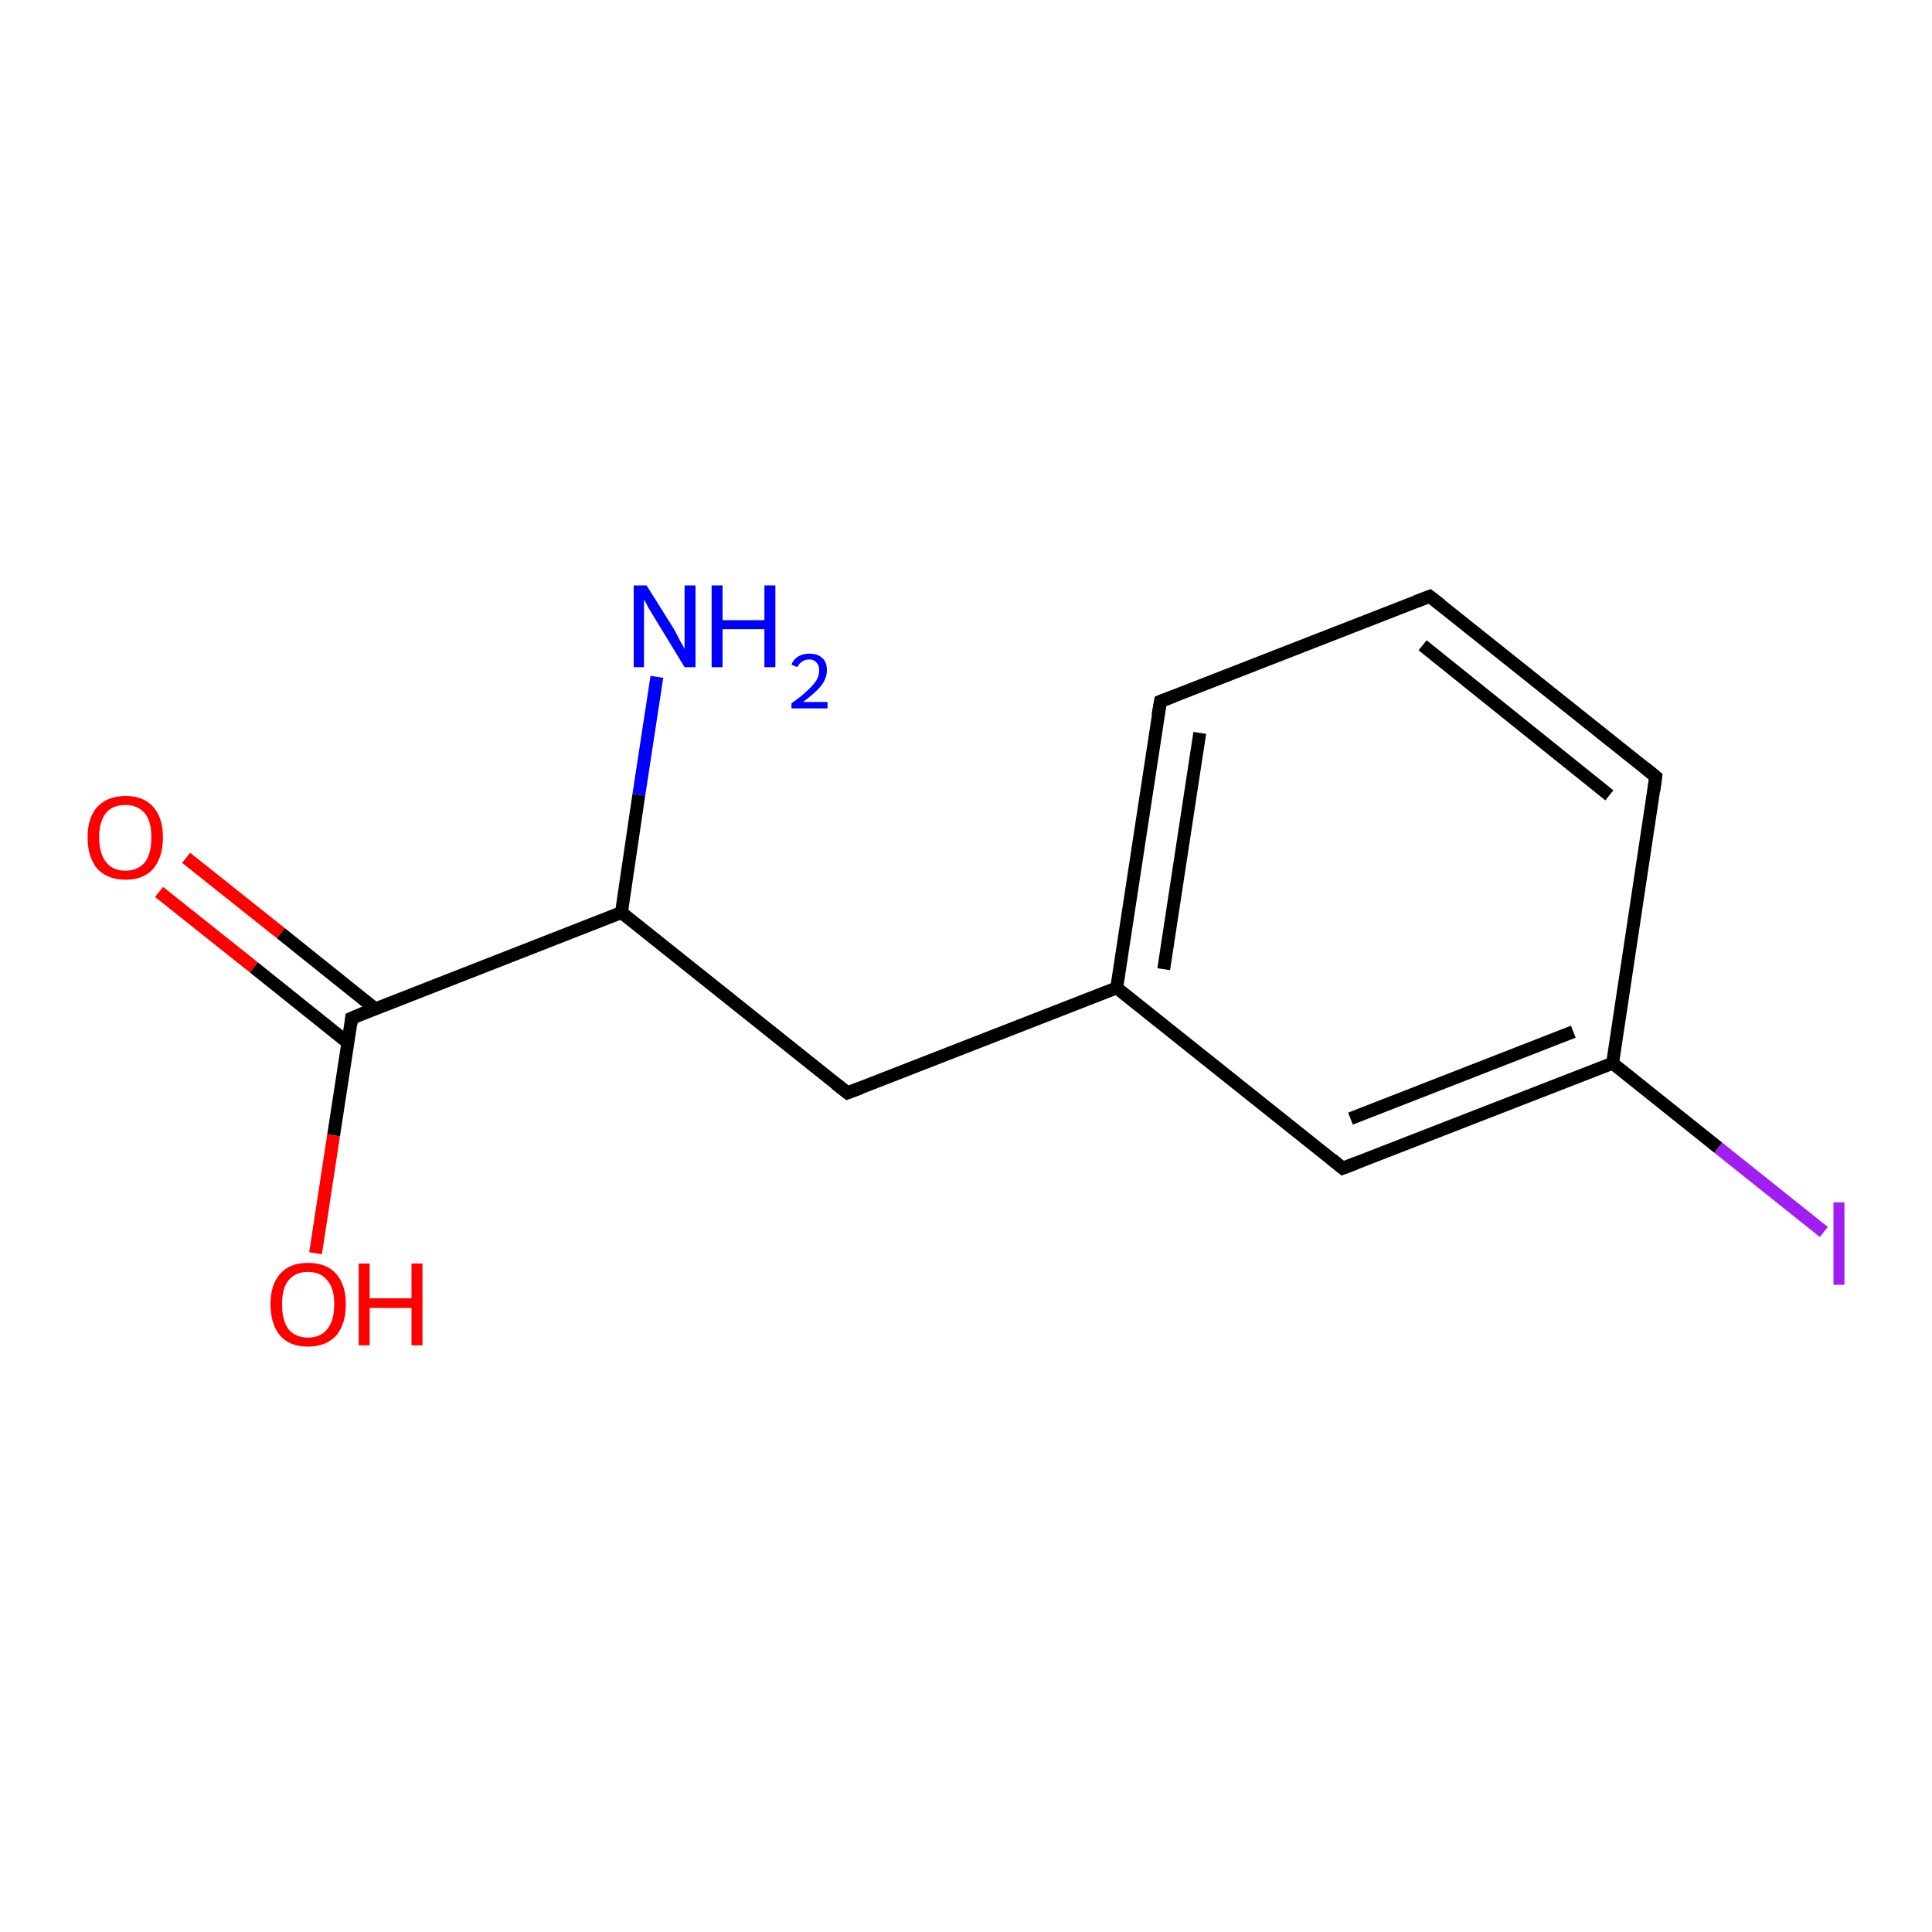 <?xml version='1.0' encoding='iso-8859-1'?>
<svg version='1.1' baseProfile='full'
              xmlns='http://www.w3.org/2000/svg'
                      xmlns:rdkit='http://www.rdkit.org/xml'
                      xmlns:xlink='http://www.w3.org/1999/xlink'
                  xml:space='preserve'
width='300px' height='300px' viewBox='0 0 300 300'>
<!-- END OF HEADER -->
<rect style='opacity:1.0;fill:#FFFFFF;stroke:none' width='300.0' height='300.0' x='0.0' y='0.0'> </rect>
<path class='bond-0 atom-0 atom-1' d='M 283.2,191.3 L 266.8,178.2' style='fill:none;fill-rule:evenodd;stroke:#A01EEF;stroke-width:2.0px;stroke-linecap:butt;stroke-linejoin:miter;stroke-opacity:1' />
<path class='bond-0 atom-0 atom-1' d='M 266.8,178.2 L 250.4,165.1' style='fill:none;fill-rule:evenodd;stroke:#000000;stroke-width:2.0px;stroke-linecap:butt;stroke-linejoin:miter;stroke-opacity:1' />
<path class='bond-1 atom-1 atom-2' d='M 250.4,165.1 L 208.5,181.4' style='fill:none;fill-rule:evenodd;stroke:#000000;stroke-width:2.0px;stroke-linecap:butt;stroke-linejoin:miter;stroke-opacity:1' />
<path class='bond-1 atom-1 atom-2' d='M 244.3,160.2 L 209.7,173.7' style='fill:none;fill-rule:evenodd;stroke:#000000;stroke-width:2.0px;stroke-linecap:butt;stroke-linejoin:miter;stroke-opacity:1' />
<path class='bond-2 atom-2 atom-3' d='M 208.5,181.4 L 173.4,153.4' style='fill:none;fill-rule:evenodd;stroke:#000000;stroke-width:2.0px;stroke-linecap:butt;stroke-linejoin:miter;stroke-opacity:1' />
<path class='bond-3 atom-3 atom-4' d='M 173.4,153.4 L 180.2,108.9' style='fill:none;fill-rule:evenodd;stroke:#000000;stroke-width:2.0px;stroke-linecap:butt;stroke-linejoin:miter;stroke-opacity:1' />
<path class='bond-3 atom-3 atom-4' d='M 180.7,150.5 L 186.3,113.8' style='fill:none;fill-rule:evenodd;stroke:#000000;stroke-width:2.0px;stroke-linecap:butt;stroke-linejoin:miter;stroke-opacity:1' />
<path class='bond-4 atom-4 atom-5' d='M 180.2,108.9 L 222.0,92.6' style='fill:none;fill-rule:evenodd;stroke:#000000;stroke-width:2.0px;stroke-linecap:butt;stroke-linejoin:miter;stroke-opacity:1' />
<path class='bond-5 atom-5 atom-6' d='M 222.0,92.6 L 257.1,120.6' style='fill:none;fill-rule:evenodd;stroke:#000000;stroke-width:2.0px;stroke-linecap:butt;stroke-linejoin:miter;stroke-opacity:1' />
<path class='bond-5 atom-5 atom-6' d='M 220.9,100.2 L 249.9,123.5' style='fill:none;fill-rule:evenodd;stroke:#000000;stroke-width:2.0px;stroke-linecap:butt;stroke-linejoin:miter;stroke-opacity:1' />
<path class='bond-6 atom-3 atom-7' d='M 173.4,153.4 L 131.6,169.7' style='fill:none;fill-rule:evenodd;stroke:#000000;stroke-width:2.0px;stroke-linecap:butt;stroke-linejoin:miter;stroke-opacity:1' />
<path class='bond-7 atom-7 atom-8' d='M 131.6,169.7 L 96.5,141.7' style='fill:none;fill-rule:evenodd;stroke:#000000;stroke-width:2.0px;stroke-linecap:butt;stroke-linejoin:miter;stroke-opacity:1' />
<path class='bond-8 atom-8 atom-9' d='M 96.5,141.7 L 54.6,158.1' style='fill:none;fill-rule:evenodd;stroke:#000000;stroke-width:2.0px;stroke-linecap:butt;stroke-linejoin:miter;stroke-opacity:1' />
<path class='bond-9 atom-9 atom-10' d='M 58.2,156.6 L 43.6,144.9' style='fill:none;fill-rule:evenodd;stroke:#000000;stroke-width:2.0px;stroke-linecap:butt;stroke-linejoin:miter;stroke-opacity:1' />
<path class='bond-9 atom-9 atom-10' d='M 43.6,144.9 L 28.9,133.2' style='fill:none;fill-rule:evenodd;stroke:#FF0000;stroke-width:2.0px;stroke-linecap:butt;stroke-linejoin:miter;stroke-opacity:1' />
<path class='bond-9 atom-9 atom-10' d='M 54.0,161.9 L 39.4,150.2' style='fill:none;fill-rule:evenodd;stroke:#000000;stroke-width:2.0px;stroke-linecap:butt;stroke-linejoin:miter;stroke-opacity:1' />
<path class='bond-9 atom-9 atom-10' d='M 39.4,150.2 L 24.7,138.5' style='fill:none;fill-rule:evenodd;stroke:#FF0000;stroke-width:2.0px;stroke-linecap:butt;stroke-linejoin:miter;stroke-opacity:1' />
<path class='bond-10 atom-9 atom-11' d='M 54.6,158.1 L 51.8,176.3' style='fill:none;fill-rule:evenodd;stroke:#000000;stroke-width:2.0px;stroke-linecap:butt;stroke-linejoin:miter;stroke-opacity:1' />
<path class='bond-10 atom-9 atom-11' d='M 51.8,176.3 L 49.0,194.6' style='fill:none;fill-rule:evenodd;stroke:#FF0000;stroke-width:2.0px;stroke-linecap:butt;stroke-linejoin:miter;stroke-opacity:1' />
<path class='bond-11 atom-8 atom-12' d='M 96.5,141.7 L 99.2,123.4' style='fill:none;fill-rule:evenodd;stroke:#000000;stroke-width:2.0px;stroke-linecap:butt;stroke-linejoin:miter;stroke-opacity:1' />
<path class='bond-11 atom-8 atom-12' d='M 99.2,123.4 L 102.0,105.1' style='fill:none;fill-rule:evenodd;stroke:#0000FF;stroke-width:2.0px;stroke-linecap:butt;stroke-linejoin:miter;stroke-opacity:1' />
<path class='bond-12 atom-6 atom-1' d='M 257.1,120.6 L 250.4,165.1' style='fill:none;fill-rule:evenodd;stroke:#000000;stroke-width:2.0px;stroke-linecap:butt;stroke-linejoin:miter;stroke-opacity:1' />
<path d='M 210.6,180.6 L 208.5,181.4 L 206.8,180.0' style='fill:none;stroke:#000000;stroke-width:2.0px;stroke-linecap:butt;stroke-linejoin:miter;stroke-opacity:1;' />
<path d='M 179.8,111.1 L 180.2,108.9 L 182.3,108.1' style='fill:none;stroke:#000000;stroke-width:2.0px;stroke-linecap:butt;stroke-linejoin:miter;stroke-opacity:1;' />
<path d='M 219.9,93.4 L 222.0,92.6 L 223.8,94.0' style='fill:none;stroke:#000000;stroke-width:2.0px;stroke-linecap:butt;stroke-linejoin:miter;stroke-opacity:1;' />
<path d='M 255.4,119.2 L 257.1,120.6 L 256.8,122.8' style='fill:none;stroke:#000000;stroke-width:2.0px;stroke-linecap:butt;stroke-linejoin:miter;stroke-opacity:1;' />
<path d='M 133.7,168.9 L 131.6,169.7 L 129.8,168.3' style='fill:none;stroke:#000000;stroke-width:2.0px;stroke-linecap:butt;stroke-linejoin:miter;stroke-opacity:1;' />
<path d='M 56.7,157.2 L 54.6,158.1 L 54.5,159.0' style='fill:none;stroke:#000000;stroke-width:2.0px;stroke-linecap:butt;stroke-linejoin:miter;stroke-opacity:1;' />
<path class='atom-0' d='M 284.7 186.7
L 286.4 186.7
L 286.4 199.5
L 284.7 199.5
L 284.7 186.7
' fill='#A01EEF'/>
<path class='atom-10' d='M 13.6 130.0
Q 13.6 127.0, 15.1 125.3
Q 16.7 123.6, 19.5 123.6
Q 22.3 123.6, 23.8 125.3
Q 25.3 127.0, 25.3 130.0
Q 25.3 133.1, 23.8 134.9
Q 22.3 136.6, 19.5 136.6
Q 16.7 136.6, 15.1 134.9
Q 13.6 133.1, 13.6 130.0
M 19.5 135.2
Q 21.4 135.2, 22.5 133.9
Q 23.5 132.6, 23.5 130.0
Q 23.5 127.5, 22.5 126.3
Q 21.4 125.0, 19.5 125.0
Q 17.5 125.0, 16.5 126.2
Q 15.4 127.5, 15.4 130.0
Q 15.4 132.6, 16.5 133.9
Q 17.5 135.2, 19.5 135.2
' fill='#FF0000'/>
<path class='atom-11' d='M 42.0 202.5
Q 42.0 199.5, 43.5 197.8
Q 45.0 196.1, 47.8 196.1
Q 50.7 196.1, 52.2 197.8
Q 53.7 199.5, 53.7 202.5
Q 53.7 205.6, 52.2 207.4
Q 50.6 209.1, 47.8 209.1
Q 45.0 209.1, 43.5 207.4
Q 42.0 205.6, 42.0 202.5
M 47.8 207.7
Q 49.8 207.7, 50.8 206.4
Q 51.9 205.1, 51.9 202.5
Q 51.9 200.0, 50.8 198.8
Q 49.8 197.5, 47.8 197.5
Q 45.9 197.5, 44.8 198.8
Q 43.8 200.0, 43.8 202.5
Q 43.8 205.1, 44.8 206.4
Q 45.9 207.7, 47.8 207.7
' fill='#FF0000'/>
<path class='atom-11' d='M 55.7 196.2
L 57.4 196.2
L 57.4 201.6
L 63.9 201.6
L 63.9 196.2
L 65.6 196.2
L 65.6 208.9
L 63.9 208.9
L 63.9 203.1
L 57.4 203.1
L 57.4 208.9
L 55.7 208.9
L 55.7 196.2
' fill='#FF0000'/>
<path class='atom-12' d='M 100.4 90.9
L 104.6 97.6
Q 105.0 98.3, 105.6 99.5
Q 106.3 100.7, 106.3 100.8
L 106.3 90.9
L 108.0 90.9
L 108.0 103.6
L 106.3 103.6
L 101.8 96.2
Q 101.3 95.4, 100.7 94.4
Q 100.2 93.4, 100.0 93.1
L 100.0 103.6
L 98.4 103.6
L 98.4 90.9
L 100.4 90.9
' fill='#0000FF'/>
<path class='atom-12' d='M 110.5 90.9
L 112.2 90.9
L 112.2 96.3
L 118.7 96.3
L 118.7 90.9
L 120.4 90.9
L 120.4 103.6
L 118.7 103.6
L 118.7 97.7
L 112.2 97.7
L 112.2 103.6
L 110.5 103.6
L 110.5 90.9
' fill='#0000FF'/>
<path class='atom-12' d='M 122.9 103.2
Q 123.2 102.4, 124.0 101.9
Q 124.7 101.5, 125.7 101.5
Q 127.0 101.5, 127.7 102.2
Q 128.4 102.8, 128.4 104.1
Q 128.4 105.3, 127.5 106.5
Q 126.6 107.6, 124.7 109.0
L 128.5 109.0
L 128.5 110.0
L 122.9 110.0
L 122.9 109.2
Q 124.5 108.1, 125.4 107.2
Q 126.3 106.4, 126.8 105.6
Q 127.2 104.9, 127.2 104.1
Q 127.2 103.3, 126.8 102.9
Q 126.4 102.4, 125.7 102.4
Q 125.0 102.4, 124.6 102.7
Q 124.1 103.0, 123.8 103.6
L 122.9 103.2
' fill='#0000FF'/>
</svg>
